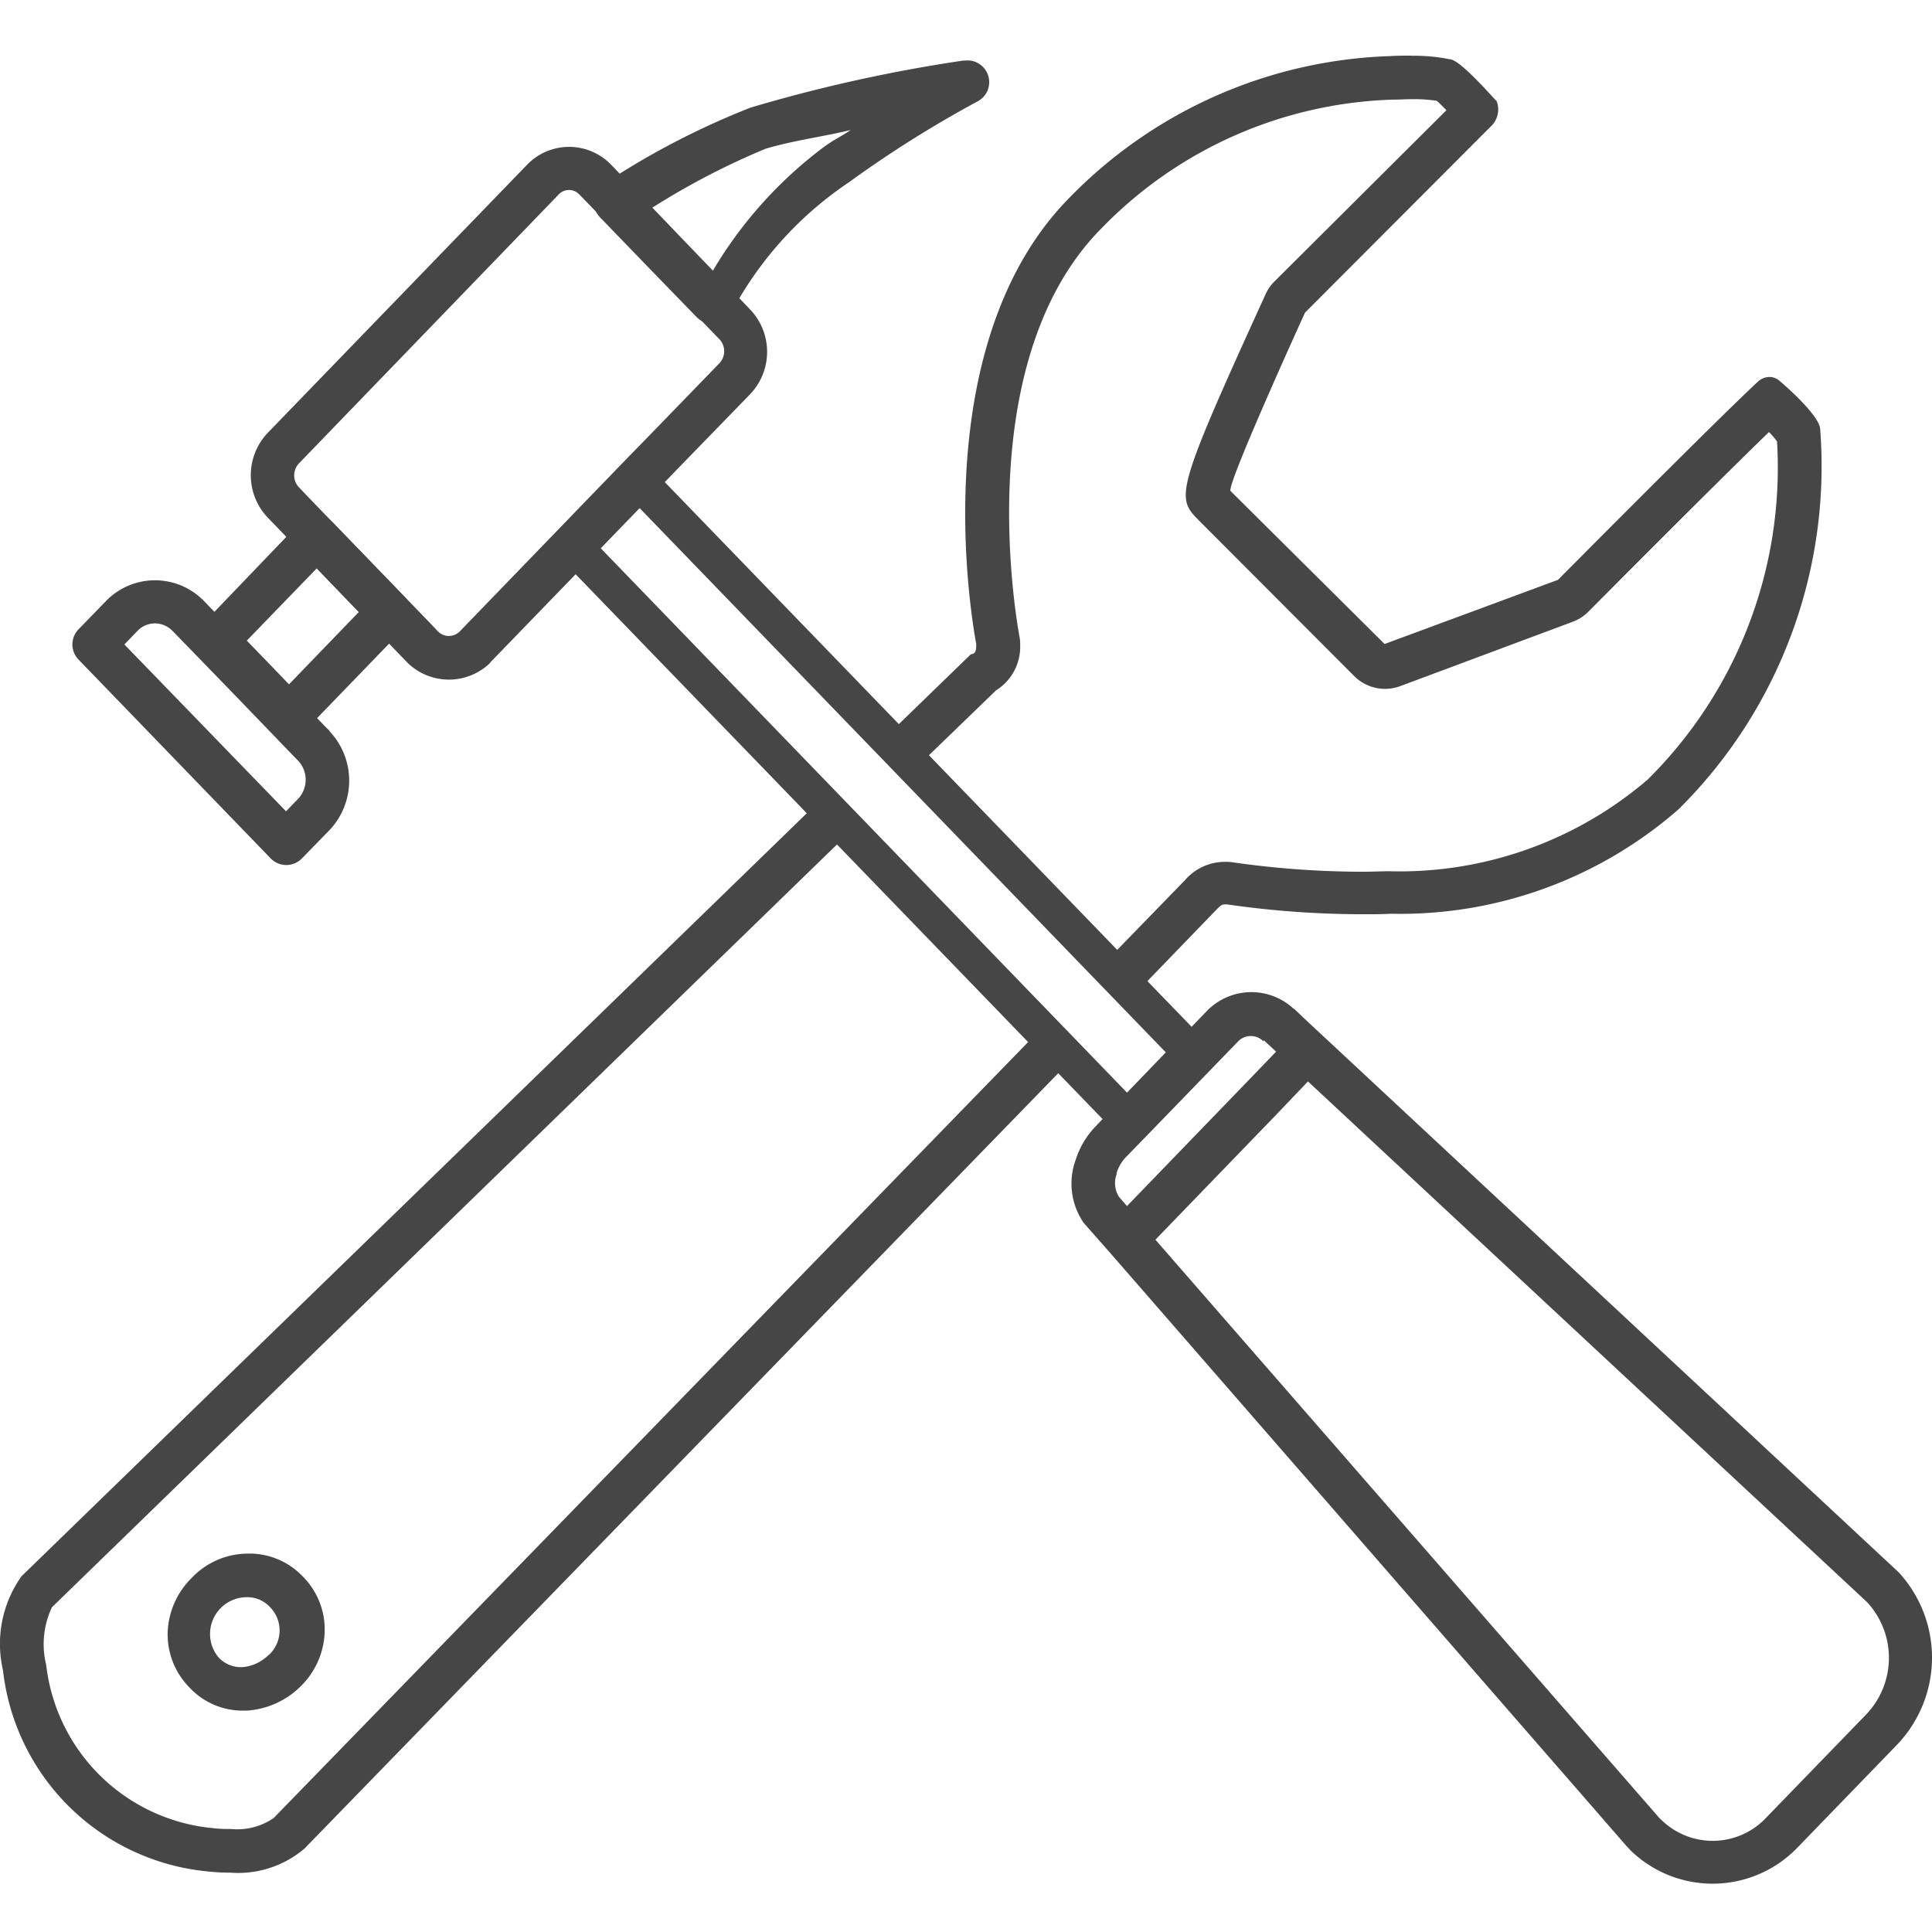 <svg id="Image" xmlns="http://www.w3.org/2000/svg" viewBox="0 0 24 24">
  <g id="g842">
    <path id="path828" d="M17.535.691c-.09,0-.181,0-.269.006A5.819,5.819,0,0,0,13.3,2.441C11.636,4.108,11.97,7.136,12.127,8c0,.062,0,.124-.066.127L11,9.156l.373.387,1-.967a.637.637,0,0,0,.3-.561.476.476,0,0,0-.01-.113c-.063-.351-.576-3.471,1.03-5.076a5.264,5.264,0,0,1,3.6-1.588c.085,0,.17-.006.254-.006a1.883,1.883,0,0,1,.3.02c.028.023.065.06.121.117L15.828,3.5a.522.522,0,0,0-.107.156c-1.14,2.5-1.115,2.522-.815,2.822L16.824,8.4a.541.541,0,0,0,.571.123l2.144-.8a.536.536,0,0,0,.193-.125c.018-.018,1.536-1.547,2.243-2.231a.987.987,0,0,1,.1.117,5.453,5.453,0,0,1-1.607,4.2,4.734,4.734,0,0,1-3.211,1.139c-.1,0-.213.006-.324.006a11.411,11.411,0,0,1-1.62-.117.529.529,0,0,0-.08-.006h-.019a.656.656,0,0,0-.494.228l-1.008,1.037.375.389L15.111,11.3c.065-.064.065-.064.127-.066a11.793,11.793,0,0,0,1.7.123c.116,0,.231,0,.341-.006a5.251,5.251,0,0,0,3.575-1.3,6,6,0,0,0,1.757-4.721c-.006-.141-.317-.439-.506-.6a.187.187,0,0,0-.123-.047.211.211,0,0,0-.148.061c-.537.5-2.48,2.459-2.48,2.459L17.2,8,15.287,6.1c-.06-.06.924-2.216.924-2.216L18.52,1.57a.287.287,0,0,0,.072-.313c-.06-.059-.458-.521-.584-.521a2.191,2.191,0,0,0-.471-.043Z" class="aw-theme-iconOutline" fill="#464646"/>
    <path id="path826" d="M10.178,9.951.268,19.58a1.448,1.448,0,0,0-.231,1.168,2.829,2.829,0,0,0,2.547,2.5,2.631,2.631,0,0,0,.281.015,1.271,1.271,0,0,0,.918-.3L13.3,13.173l-.375-.386L3.4,22.584a.8.8,0,0,1-.535.136,1.6,1.6,0,0,1-.228-.011A2.3,2.3,0,0,1,.574,20.683a1.075,1.075,0,0,1,.071-.717l9.908-9.627Z" class="aw-theme-iconOutline" fill="#464646"/>
    <path id="path824" d="M3.057,19.3a.961.961,0,0,0-.674.3,1,1,0,0,0-.3.671.941.941,0,0,0,.279.7.9.9,0,0,0,.662.279h.038a1.043,1.043,0,0,0,.671-.3.99.99,0,0,0,.3-.672.934.934,0,0,0-.277-.7.914.914,0,0,0-.664-.279Zm-.018.541h.025a.379.379,0,0,1,.288.121.413.413,0,0,1-.01.594l-.014.011a.527.527,0,0,1-.316.143H3a.379.379,0,0,1-.285-.121A.456.456,0,0,1,3.039,19.842Z" class="aw-theme-iconOutline" fill="#464646"/>
    <path id="polygon26" d="M7.908,5.627l-.162.166L6.8,6.771,14,14.215l1.105-1.147Zm0,.646,6.574,6.8-.482.5-6.574-6.8Z" class="aw-theme-iconOutline" fill="#464646"/>
    <path id="path28" d="M16.072,12.533a.77.77,0,0,0-1.082.028L13.91,13.68l-.289.3.01-.008a1.043,1.043,0,0,0-.266.429.86.86,0,0,0,.08.764l.01.018.168.191,0,0,.131.148.033.038.192.22,6.238,7.166.008.006a.581.581,0,0,0,.048.051,1.463,1.463,0,0,0,2.057-.053l0,0,1.24-1.281a1.564,1.564,0,0,0,.02-2.133l-.008-.008-7.353-6.851,0,0-.153-.145Zm-.371.391v0l.151.14-.385.4L14,14.982l-.1-.115a.321.321,0,0,1-.029-.281l0-.008,0-.008A.5.5,0,0,1,14,14.361l0,0,.291-.3,1.084-1.119v0a.22.22,0,0,1,.318-.008Zm.547.51L23.191,19.9a1.017,1.017,0,0,1-.011,1.4l-1.241,1.281h0a.911.911,0,0,1-1.294.033h0l-.024-.023-.014-.014L14.353,15.4v0l1.477-1.528Z" class="aw-theme-iconOutline" fill="#464646"/>
    <path id="path860" d="M11.99.752l-.021,0a19.03,19.03,0,0,0-2.629.58l-.024.008A9.745,9.745,0,0,0,7.5,2.285a.27.27,0,0,0-.047.414l.6.621.6.618A.271.271,0,0,0,9.1,3.854a4.485,4.485,0,0,1,1.449-1.592,14.153,14.153,0,0,1,1.59-1A.27.27,0,0,0,11.99.752Zm-1.422.863c-.134.091-.2.113-.339.215A5.28,5.28,0,0,0,8.854,3.365l-.409-.422L8.1,2.582a9.206,9.206,0,0,1,1.41-.734C9.854,1.745,10.215,1.7,10.568,1.615Z" class="aw-theme-iconOutline" fill="#464646"/>
    <path id="path858" d="M7.568,2.023a.725.725,0,0,0-1.021.024L3.324,5.379h0a.764.764,0,0,0,0,1.049l0,0,.123.127L4.934,8.1l.123.127.006.007a.737.737,0,0,0,1.027,0l0-.005,2.09-2.159.222-.23.918-.945v0a.762.762,0,0,0,0-1.049v0L7.59,2.045l0,0-.016-.016Zm-.375.389.01.01L8.936,4.213a.217.217,0,0,1,0,.3l-.916.945-.225.23L5.711,7.844a.19.19,0,0,1-.27,0l-.117-.123h0L3.836,6.182h0l-.121-.127a.216.216,0,0,1,0-.3v0L6.936,2.42h0A.176.176,0,0,1,7.193,2.412Z" class="aw-theme-iconOutline" fill="#464646"/>
    <path id="path856" d="M3.936,6.4a.275.275,0,0,0-.2.082L2.5,7.771a.27.27,0,0,0,0,.377l.449.465.451.465a.27.27,0,0,0,.387,0L5.029,7.793a.27.27,0,0,0,0-.375l-.9-.932A.272.272,0,0,0,3.936,6.4Zm0,.659.523.542-.869.9-.256-.266-.268-.277Z" class="aw-theme-iconOutline" fill="#464646"/>
    <path id="path30" d="M2.506,7.439a.847.847,0,0,0-1.188.026l-.343.353a.27.27,0,0,0,0,.375l2.388,2.471a.27.27,0,0,0,.387,0l.344-.353,0,0a.894.894,0,0,0,0-1.227l0-.006-.037-.035-.742-.768-.78-.808-.01-.01-.015-.016Zm-.371.391v0l.013.012.776.8h0l.742.77,0,0,.033.033a.346.346,0,0,1,0,.483l-.146.15L1.545,8.006l.16-.166,0,0A.3.3,0,0,1,2.135,7.83Z" class="aw-theme-iconOutline" fill="#464646"/>
  </g>
</svg>
